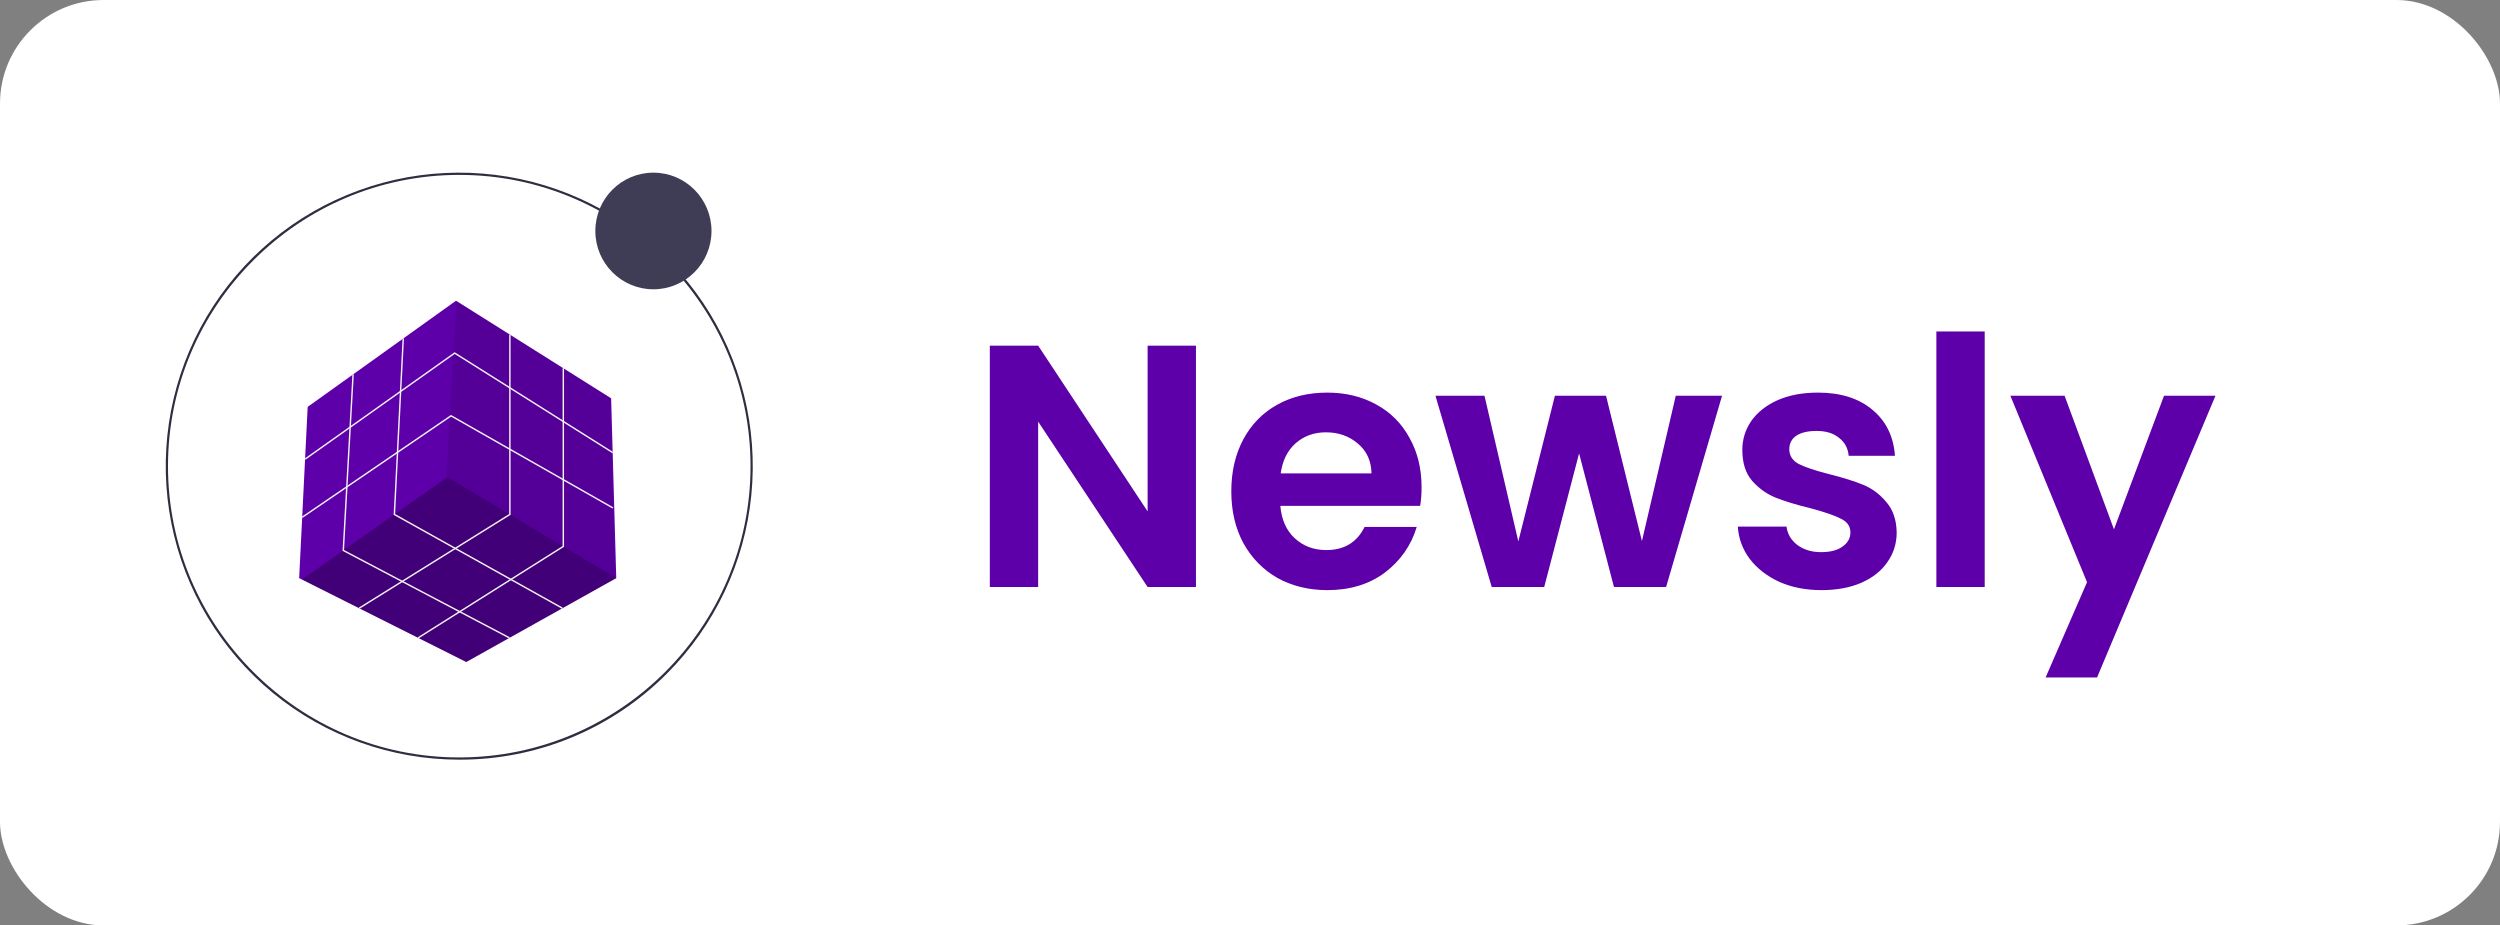 <svg width="362" height="134" viewBox="0 0 362 134" fill="none" xmlns="http://www.w3.org/2000/svg">
<rect x="0" y="0" width="362" height="134" fill="#808080" stroke="none"/>
<rect width="362" height="134" rx="15" fill="white"/>
<path d="M66.5 110C56.668 110 47.139 106.591 39.538 100.353C31.938 94.115 26.735 85.435 24.817 75.791C22.898 66.148 24.383 56.137 29.018 47.466C33.653 38.794 41.152 31.998 50.236 28.235C59.32 24.472 69.428 23.976 78.837 26.83C88.246 29.684 96.375 35.713 101.837 43.888C107.3 52.064 109.759 61.88 108.795 71.666C107.832 81.451 103.505 90.599 96.552 97.552C92.615 101.511 87.931 104.649 82.773 106.786C77.615 108.923 72.084 110.015 66.5 110ZM66.5 25.325C43.245 25.325 24.325 44.244 24.325 67.5C24.325 90.756 43.245 109.675 66.5 109.675C89.756 109.675 108.676 90.756 108.676 67.5C108.676 44.244 89.756 25.325 66.5 25.325Z" fill="#2F2E41"/>
<path d="M94.614 41.891C99.258 41.891 103.024 38.11 103.024 33.445C103.024 28.781 99.258 25 94.614 25C89.97 25 86.204 28.781 86.204 33.445C86.204 38.11 89.97 41.891 94.614 41.891Z" fill="#3F3D56"/>
<path d="M89.234 83.707L89.23 83.71L67.51 95.855L43.728 83.913L43.318 83.707L44.552 58.916L66.029 43.546L66.266 43.694L88.494 57.677L89.234 83.707Z" fill="#5D00A9"/>
<path opacity="0.3" d="M89.229 83.71L67.51 95.855L43.727 83.913L64.795 69.08L89.229 83.71Z" fill="black"/>
<path opacity="0.1" d="M89.063 83.619L64.624 68.992L66.095 43.606L88.322 57.588L89.063 83.619Z" fill="black"/>
<path d="M44.236 66.566L44.116 66.394L65.832 51.001L88.773 65.445L88.662 65.623L65.839 51.253L44.236 66.566Z" fill="#F2F2F2"/>
<path d="M43.816 74.989L43.698 74.815L65.305 60.083L65.362 60.116L88.793 73.452L88.69 73.635L65.315 60.331L43.816 74.989Z" fill="#F2F2F2"/>
<path d="M52.059 88.158L51.949 87.979L73.725 74.429V48.452H73.934V74.546L52.059 88.158Z" fill="#F2F2F2"/>
<path d="M60.606 92.449L60.495 92.272L81.463 79.064V53.319H81.672V79.181L60.606 92.449Z" fill="#F2F2F2"/>
<path d="M81.384 88.161L56.998 74.554L57.002 74.489L58.286 49.008L58.495 49.019L57.214 74.434L81.486 87.977L81.384 88.161Z" fill="#F2F2F2"/>
<path d="M73.712 92.453L49.6 79.764L49.604 79.697L51.025 54.203L51.234 54.215L49.817 79.641L73.809 92.267L73.712 92.453Z" fill="#F2F2F2"/>
<path d="M173.175 85H166.175L150.325 61.05V85H143.325V50.05H150.325L166.175 74.05V50.05H173.175V85ZM205.843 70.55C205.843 71.55 205.776 72.45 205.643 73.25H185.393C185.559 75.25 186.259 76.817 187.493 77.95C188.726 79.083 190.243 79.65 192.043 79.65C194.643 79.65 196.493 78.533 197.593 76.3H205.143C204.343 78.967 202.809 81.167 200.543 82.9C198.276 84.6 195.493 85.45 192.193 85.45C189.526 85.45 187.126 84.867 184.993 83.7C182.893 82.5 181.243 80.817 180.043 78.65C178.876 76.483 178.293 73.983 178.293 71.15C178.293 68.283 178.876 65.767 180.043 63.6C181.209 61.433 182.843 59.767 184.943 58.6C187.043 57.433 189.459 56.85 192.193 56.85C194.826 56.85 197.176 57.417 199.243 58.55C201.343 59.683 202.959 61.3 204.093 63.4C205.259 65.467 205.843 67.85 205.843 70.55ZM198.593 68.55C198.559 66.75 197.909 65.317 196.643 64.25C195.376 63.15 193.826 62.6 191.993 62.6C190.259 62.6 188.793 63.133 187.593 64.2C186.426 65.233 185.709 66.683 185.443 68.55H198.593ZM249.352 57.3L241.252 85H233.702L228.652 65.65L223.602 85H216.002L207.852 57.3H214.952L219.852 78.4L225.152 57.3H232.552L237.752 78.35L242.652 57.3H249.352ZM263.739 85.45C261.473 85.45 259.439 85.05 257.639 84.25C255.839 83.417 254.406 82.3 253.339 80.9C252.306 79.5 251.739 77.95 251.639 76.25H258.689C258.823 77.317 259.339 78.2 260.239 78.9C261.173 79.6 262.323 79.95 263.689 79.95C265.023 79.95 266.056 79.683 266.789 79.15C267.556 78.617 267.939 77.933 267.939 77.1C267.939 76.2 267.473 75.533 266.539 75.1C265.639 74.633 264.189 74.133 262.189 73.6C260.123 73.1 258.423 72.583 257.089 72.05C255.789 71.517 254.656 70.7 253.689 69.6C252.756 68.5 252.289 67.017 252.289 65.15C252.289 63.617 252.723 62.217 253.589 60.95C254.489 59.683 255.756 58.683 257.389 57.95C259.056 57.217 261.006 56.85 263.239 56.85C266.539 56.85 269.173 57.683 271.139 59.35C273.106 60.983 274.189 63.2 274.389 66H267.689C267.589 64.9 267.123 64.033 266.289 63.4C265.489 62.733 264.406 62.4 263.039 62.4C261.773 62.4 260.789 62.633 260.089 63.1C259.423 63.567 259.089 64.217 259.089 65.05C259.089 65.983 259.556 66.7 260.489 67.2C261.423 67.667 262.873 68.15 264.839 68.65C266.839 69.15 268.489 69.667 269.789 70.2C271.089 70.733 272.206 71.567 273.139 72.7C274.106 73.8 274.606 75.267 274.639 77.1C274.639 78.7 274.189 80.133 273.289 81.4C272.423 82.667 271.156 83.667 269.489 84.4C267.856 85.1 265.939 85.45 263.739 85.45ZM287.386 48V85H280.386V48H287.386ZM320.802 57.3L303.652 98.1H296.202L302.202 84.3L291.102 57.3H298.952L306.102 76.65L313.352 57.3H320.802Z" fill="#5D00A9"/>
</svg>
